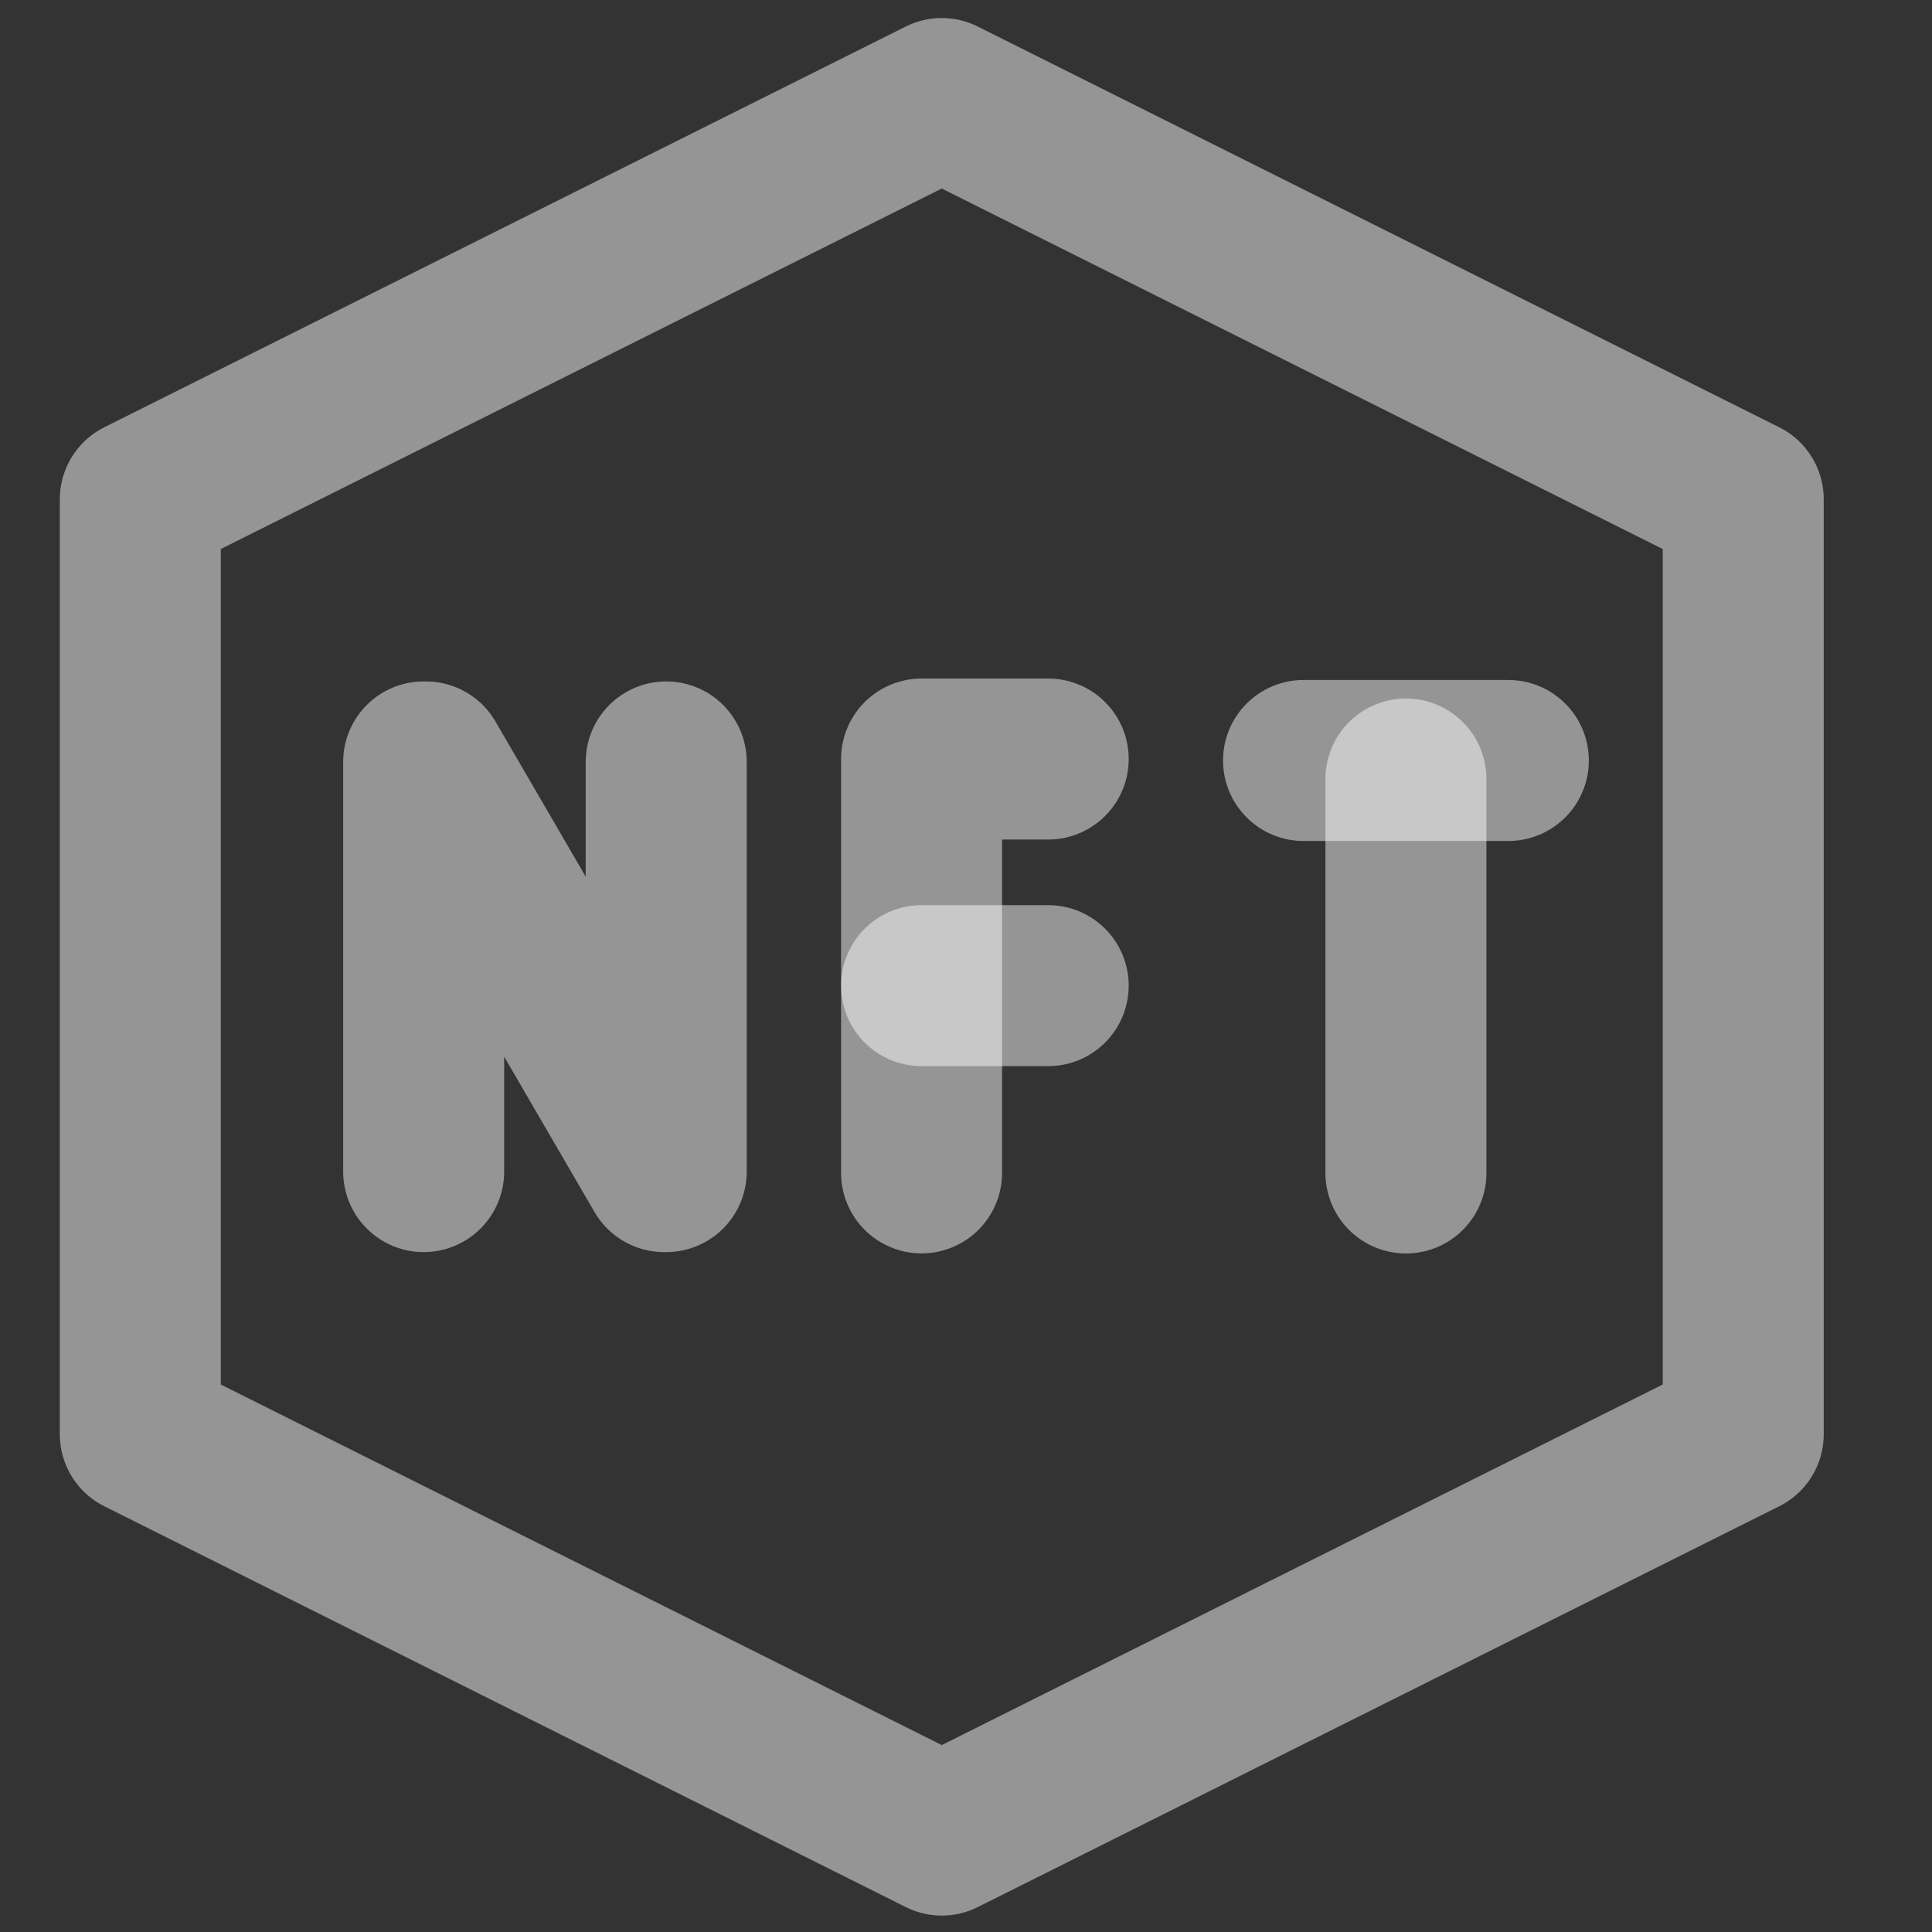 <svg viewBox="0 0 24 24" fill="none" xmlns="http://www.w3.org/2000/svg">
  <rect x="0" y="0" width="24" height="24" fill="#333333" stroke="none"/>
  <path
    d="M1.743 17.817L11.699 22.796L21.655 17.817V6.202L11.699 1.224L1.743 6.202V17.817Z"
    stroke="white" stroke-opacity="0.48" stroke-width="2" stroke-linecap="round"
    stroke-linejoin="round" />
  <path d="M5.263 14.554V9.465H5.29L8.25 14.554H8.276V9.465" stroke="white"
    stroke-opacity="0.48" stroke-width="2" stroke-linecap="round" stroke-linejoin="round" />
  <path d="M17.465 14.571V9.677" stroke="white" stroke-opacity="0.48" stroke-width="2"
    stroke-linecap="round" stroke-linejoin="round" />
  <path d="M18.737 9.447H16.193" stroke="white" stroke-opacity="0.48" stroke-width="2"
    stroke-linecap="round" stroke-linejoin="round" />
  <path d="M11.448 14.57V9.429H13.021" stroke="white" stroke-opacity="0.48" stroke-width="2"
    stroke-linecap="round" stroke-linejoin="round" />
  <path d="M13.021 12.244H11.448" stroke="white" stroke-opacity="0.48" stroke-width="2"
    stroke-linecap="round" stroke-linejoin="round" />
</svg>